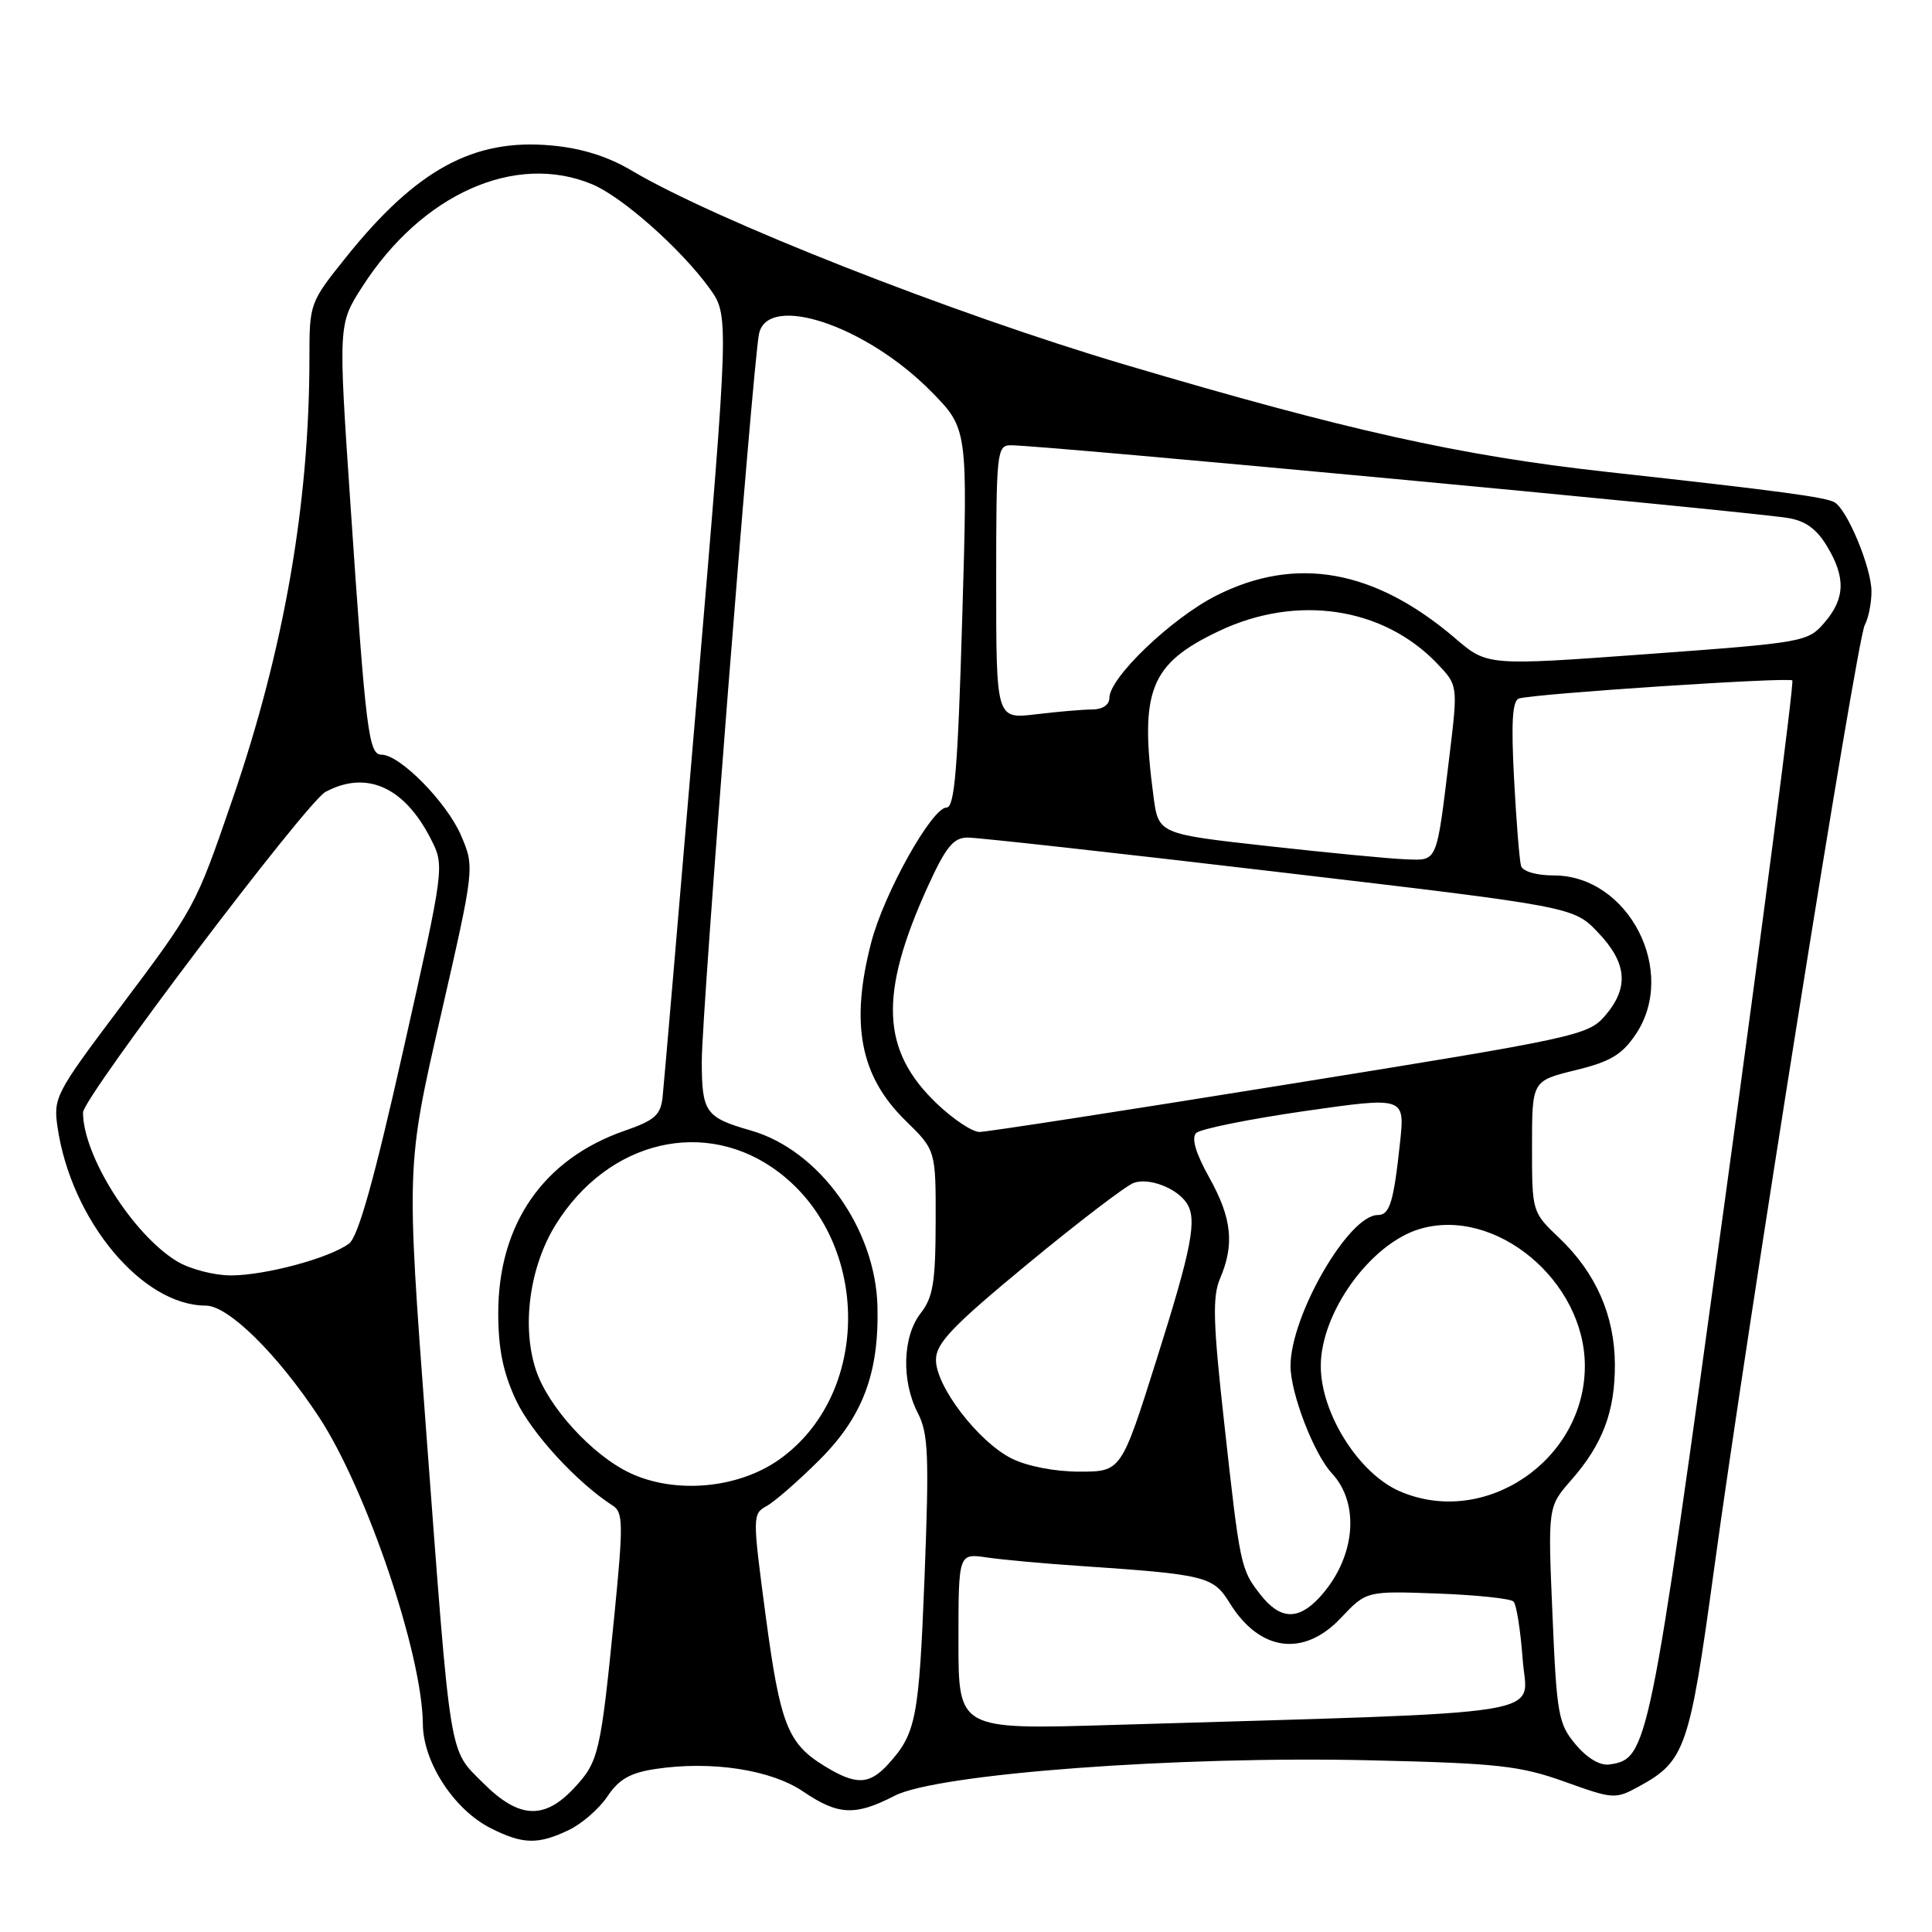 <?xml version="1.0" encoding="UTF-8" standalone="no"?>
<!DOCTYPE svg PUBLIC "-//W3C//DTD SVG 1.1//EN" "http://www.w3.org/Graphics/SVG/1.1/DTD/svg11.dtd" >
<svg xmlns="http://www.w3.org/2000/svg" xmlns:xlink="http://www.w3.org/1999/xlink" version="1.1" viewBox="0 0 256 256">
 <g >
 <path fill="currentColor"
d=" M 75.35 242.50 C 77.08 241.68 79.40 239.66 80.49 238.03 C 82.01 235.75 83.52 234.90 86.85 234.40 C 94.26 233.28 102.16 234.49 106.43 237.39 C 111.07 240.54 113.33 240.64 118.54 237.95 C 124.20 235.03 156.07 232.65 181.57 233.25 C 198.48 233.64 201.41 233.97 207.31 236.08 C 213.82 238.42 214.04 238.43 217.23 236.68 C 223.28 233.37 223.88 231.62 227.08 208.24 C 231.50 175.86 246.03 84.82 247.08 82.85 C 247.59 81.90 247.99 79.86 247.98 78.32 C 247.95 75.20 244.82 67.63 243.12 66.58 C 242.00 65.88 235.88 65.06 212.84 62.52 C 193.48 60.38 178.40 57.02 149.00 48.30 C 126.16 41.53 94.78 29.18 83.75 22.63 C 80.53 20.72 77.06 19.63 73.01 19.27 C 62.75 18.34 55.18 22.46 45.88 34.05 C 41.05 40.07 41.00 40.20 41.00 47.39 C 41.00 66.74 37.63 86.08 30.80 105.92 C 25.87 120.25 25.92 120.17 15.60 133.90 C 7.36 144.87 7.05 145.47 7.63 149.40 C 9.46 161.74 18.84 173.00 27.28 173.00 C 30.25 173.00 36.75 179.40 42.25 187.74 C 48.55 197.31 55.96 219.18 56.03 228.44 C 56.07 233.52 60.17 239.80 65.03 242.25 C 69.28 244.39 71.28 244.44 75.35 242.50 Z  M 64.01 236.25 C 59.43 231.67 59.78 233.81 56.46 189.50 C 53.84 154.50 53.84 154.50 58.37 134.72 C 62.90 114.93 62.90 114.93 61.08 110.68 C 59.20 106.31 52.99 100.00 50.56 100.00 C 48.84 100.00 48.48 97.07 46.43 66.73 C 44.82 42.95 44.82 42.95 48.00 38.00 C 55.90 25.69 68.29 20.17 78.47 24.42 C 82.44 26.08 90.16 32.91 93.97 38.14 C 96.62 41.78 96.62 41.78 92.36 92.14 C 90.02 119.84 87.97 143.78 87.80 145.34 C 87.55 147.75 86.76 148.45 82.74 149.84 C 71.99 153.58 66.02 162.21 66.02 174.00 C 66.02 178.72 66.66 181.87 68.36 185.50 C 70.40 189.87 76.42 196.43 81.19 199.50 C 82.58 200.39 82.60 201.93 81.41 214.00 C 79.58 232.39 79.34 233.42 76.07 236.93 C 72.10 241.18 68.75 240.99 64.01 236.25 Z  M 109.30 234.04 C 104.37 231.04 103.38 228.52 101.45 214.06 C 99.70 200.87 99.70 200.60 101.58 199.56 C 102.64 198.98 105.78 196.24 108.56 193.47 C 114.29 187.76 116.48 182.01 116.27 173.16 C 116.03 162.79 108.57 152.40 99.50 149.80 C 93.47 148.07 93.00 147.40 92.99 140.63 C 92.97 134.31 99.75 48.26 100.57 44.25 C 101.71 38.77 114.77 43.13 123.38 51.87 C 128.24 56.81 128.24 56.81 127.50 81.91 C 126.92 101.79 126.49 107.00 125.43 107.00 C 123.49 107.00 117.14 118.35 115.45 124.85 C 112.63 135.66 113.97 142.61 119.99 148.49 C 124.00 152.41 124.00 152.41 123.98 161.95 C 123.96 169.89 123.63 171.92 122.00 174.00 C 119.59 177.08 119.42 182.98 121.61 187.22 C 123.01 189.93 123.13 192.82 122.51 208.92 C 121.77 227.72 121.39 229.70 117.70 233.75 C 115.19 236.51 113.44 236.57 109.30 234.04 Z  M 208.79 231.16 C 206.49 228.43 206.27 227.22 205.71 213.94 C 205.10 199.66 205.10 199.66 208.17 196.15 C 212.37 191.37 214.00 187.04 213.98 180.78 C 213.95 174.32 211.46 168.66 206.62 164.05 C 203.00 160.61 203.00 160.60 203.00 151.91 C 203.00 143.22 203.00 143.22 208.74 141.81 C 213.36 140.69 214.92 139.76 216.74 137.06 C 222.35 128.73 215.79 116.00 205.89 116.00 C 203.60 116.00 201.78 115.47 201.55 114.75 C 201.34 114.06 200.92 108.87 200.62 103.20 C 200.22 95.61 200.40 92.81 201.29 92.55 C 203.46 91.91 237.03 89.70 237.49 90.16 C 237.74 90.41 233.69 121.63 228.49 159.54 C 218.53 232.15 218.35 233.04 213.28 233.80 C 212.03 233.99 210.33 232.99 208.79 231.16 Z  M 127.00 217.50 C 127.00 205.82 127.00 205.82 130.75 206.37 C 132.81 206.67 138.32 207.18 143.00 207.49 C 159.83 208.63 160.75 208.86 162.95 212.42 C 166.91 218.83 172.74 219.61 177.66 214.40 C 181.05 210.81 181.05 210.81 190.44 211.15 C 195.61 211.34 200.16 211.82 200.55 212.21 C 200.94 212.61 201.48 216.04 201.76 219.85 C 202.31 227.59 207.45 226.77 147.25 228.57 C 127.00 229.18 127.00 229.18 127.00 217.50 Z  M 167.05 211.34 C 164.39 207.95 164.32 207.64 162.20 188.42 C 160.74 175.28 160.64 171.81 161.66 169.42 C 163.60 164.88 163.23 161.42 160.25 156.06 C 158.42 152.78 157.84 150.79 158.50 150.13 C 159.05 149.59 165.50 148.29 172.83 147.23 C 186.16 145.32 186.16 145.32 185.51 151.41 C 184.66 159.33 184.15 161.00 182.55 161.00 C 178.70 161.00 171.00 174.33 171.00 181.00 C 171.00 184.62 174.10 192.66 176.47 195.21 C 180.32 199.33 179.56 206.62 174.76 211.75 C 171.98 214.72 169.61 214.59 167.05 211.34 Z  M 185.45 197.59 C 180.03 195.23 175.01 187.26 175.01 181.00 C 175.01 173.92 181.59 164.80 188.11 162.85 C 198.12 159.85 210.00 169.70 210.00 181.00 C 210.00 193.51 196.71 202.50 185.45 197.59 Z  M 83.50 195.19 C 78.49 192.84 72.62 186.42 71.01 181.52 C 69.10 175.75 70.17 167.88 73.61 162.31 C 80.58 151.04 93.58 147.99 103.24 155.36 C 115.44 164.66 115.42 184.84 103.20 193.43 C 97.76 197.25 89.47 197.99 83.50 195.19 Z  M 134.03 193.25 C 129.62 191.03 123.99 183.68 124.02 180.17 C 124.03 177.98 126.21 175.70 136.14 167.50 C 142.80 162.00 149.13 157.16 150.20 156.75 C 152.18 156.00 155.90 157.40 157.23 159.40 C 158.66 161.54 157.95 165.27 153.28 180.06 C 148.57 195.00 148.57 195.00 143.03 195.00 C 139.76 195.00 136.08 194.28 134.03 193.25 Z  M 23.42 167.11 C 17.58 163.55 11.00 153.12 11.00 147.41 C 11.00 145.44 40.62 106.27 43.13 104.93 C 48.55 102.03 53.56 104.26 57.07 111.13 C 58.92 114.76 58.92 114.76 53.44 139.13 C 49.59 156.29 47.46 163.88 46.25 164.78 C 43.66 166.71 35.15 169.00 30.57 169.00 C 28.33 168.99 25.11 168.15 23.42 167.11 Z  M 124.15 146.25 C 116.76 139.20 116.44 131.80 122.91 117.53 C 125.31 112.25 126.32 111.00 128.19 110.98 C 129.46 110.97 148.05 113.03 169.50 115.56 C 208.50 120.15 208.50 120.15 211.75 123.56 C 215.61 127.61 215.88 130.86 212.68 134.59 C 210.44 137.19 208.94 137.52 170.93 143.63 C 149.24 147.13 130.73 149.99 129.79 149.99 C 128.85 150.00 126.31 148.31 124.15 146.25 Z  M 168.00 112.11 C 153.50 110.50 153.50 110.50 152.84 105.50 C 150.98 91.46 152.37 87.95 161.56 83.60 C 171.85 78.73 183.24 80.43 190.41 87.90 C 193.19 90.81 193.19 90.81 192.06 100.16 C 190.31 114.55 190.54 114.02 186.23 113.86 C 184.18 113.79 175.97 113.00 168.00 112.11 Z  M 132.00 77.14 C 132.00 59.79 132.09 59.00 133.96 59.00 C 138.17 59.00 229.53 67.55 236.80 68.62 C 239.15 68.97 240.66 70.03 242.04 72.30 C 244.59 76.48 244.51 79.30 241.75 82.50 C 239.55 85.06 239.05 85.15 218.29 86.67 C 197.08 88.22 197.08 88.22 192.86 84.61 C 182.17 75.46 171.74 73.58 161.18 78.91 C 155.24 81.91 147.00 89.79 147.00 92.48 C 147.00 93.39 146.09 94.00 144.75 94.01 C 143.51 94.01 140.14 94.30 137.25 94.65 C 132.00 95.28 132.00 95.28 132.00 77.14 Z "/>
</g>
</svg>